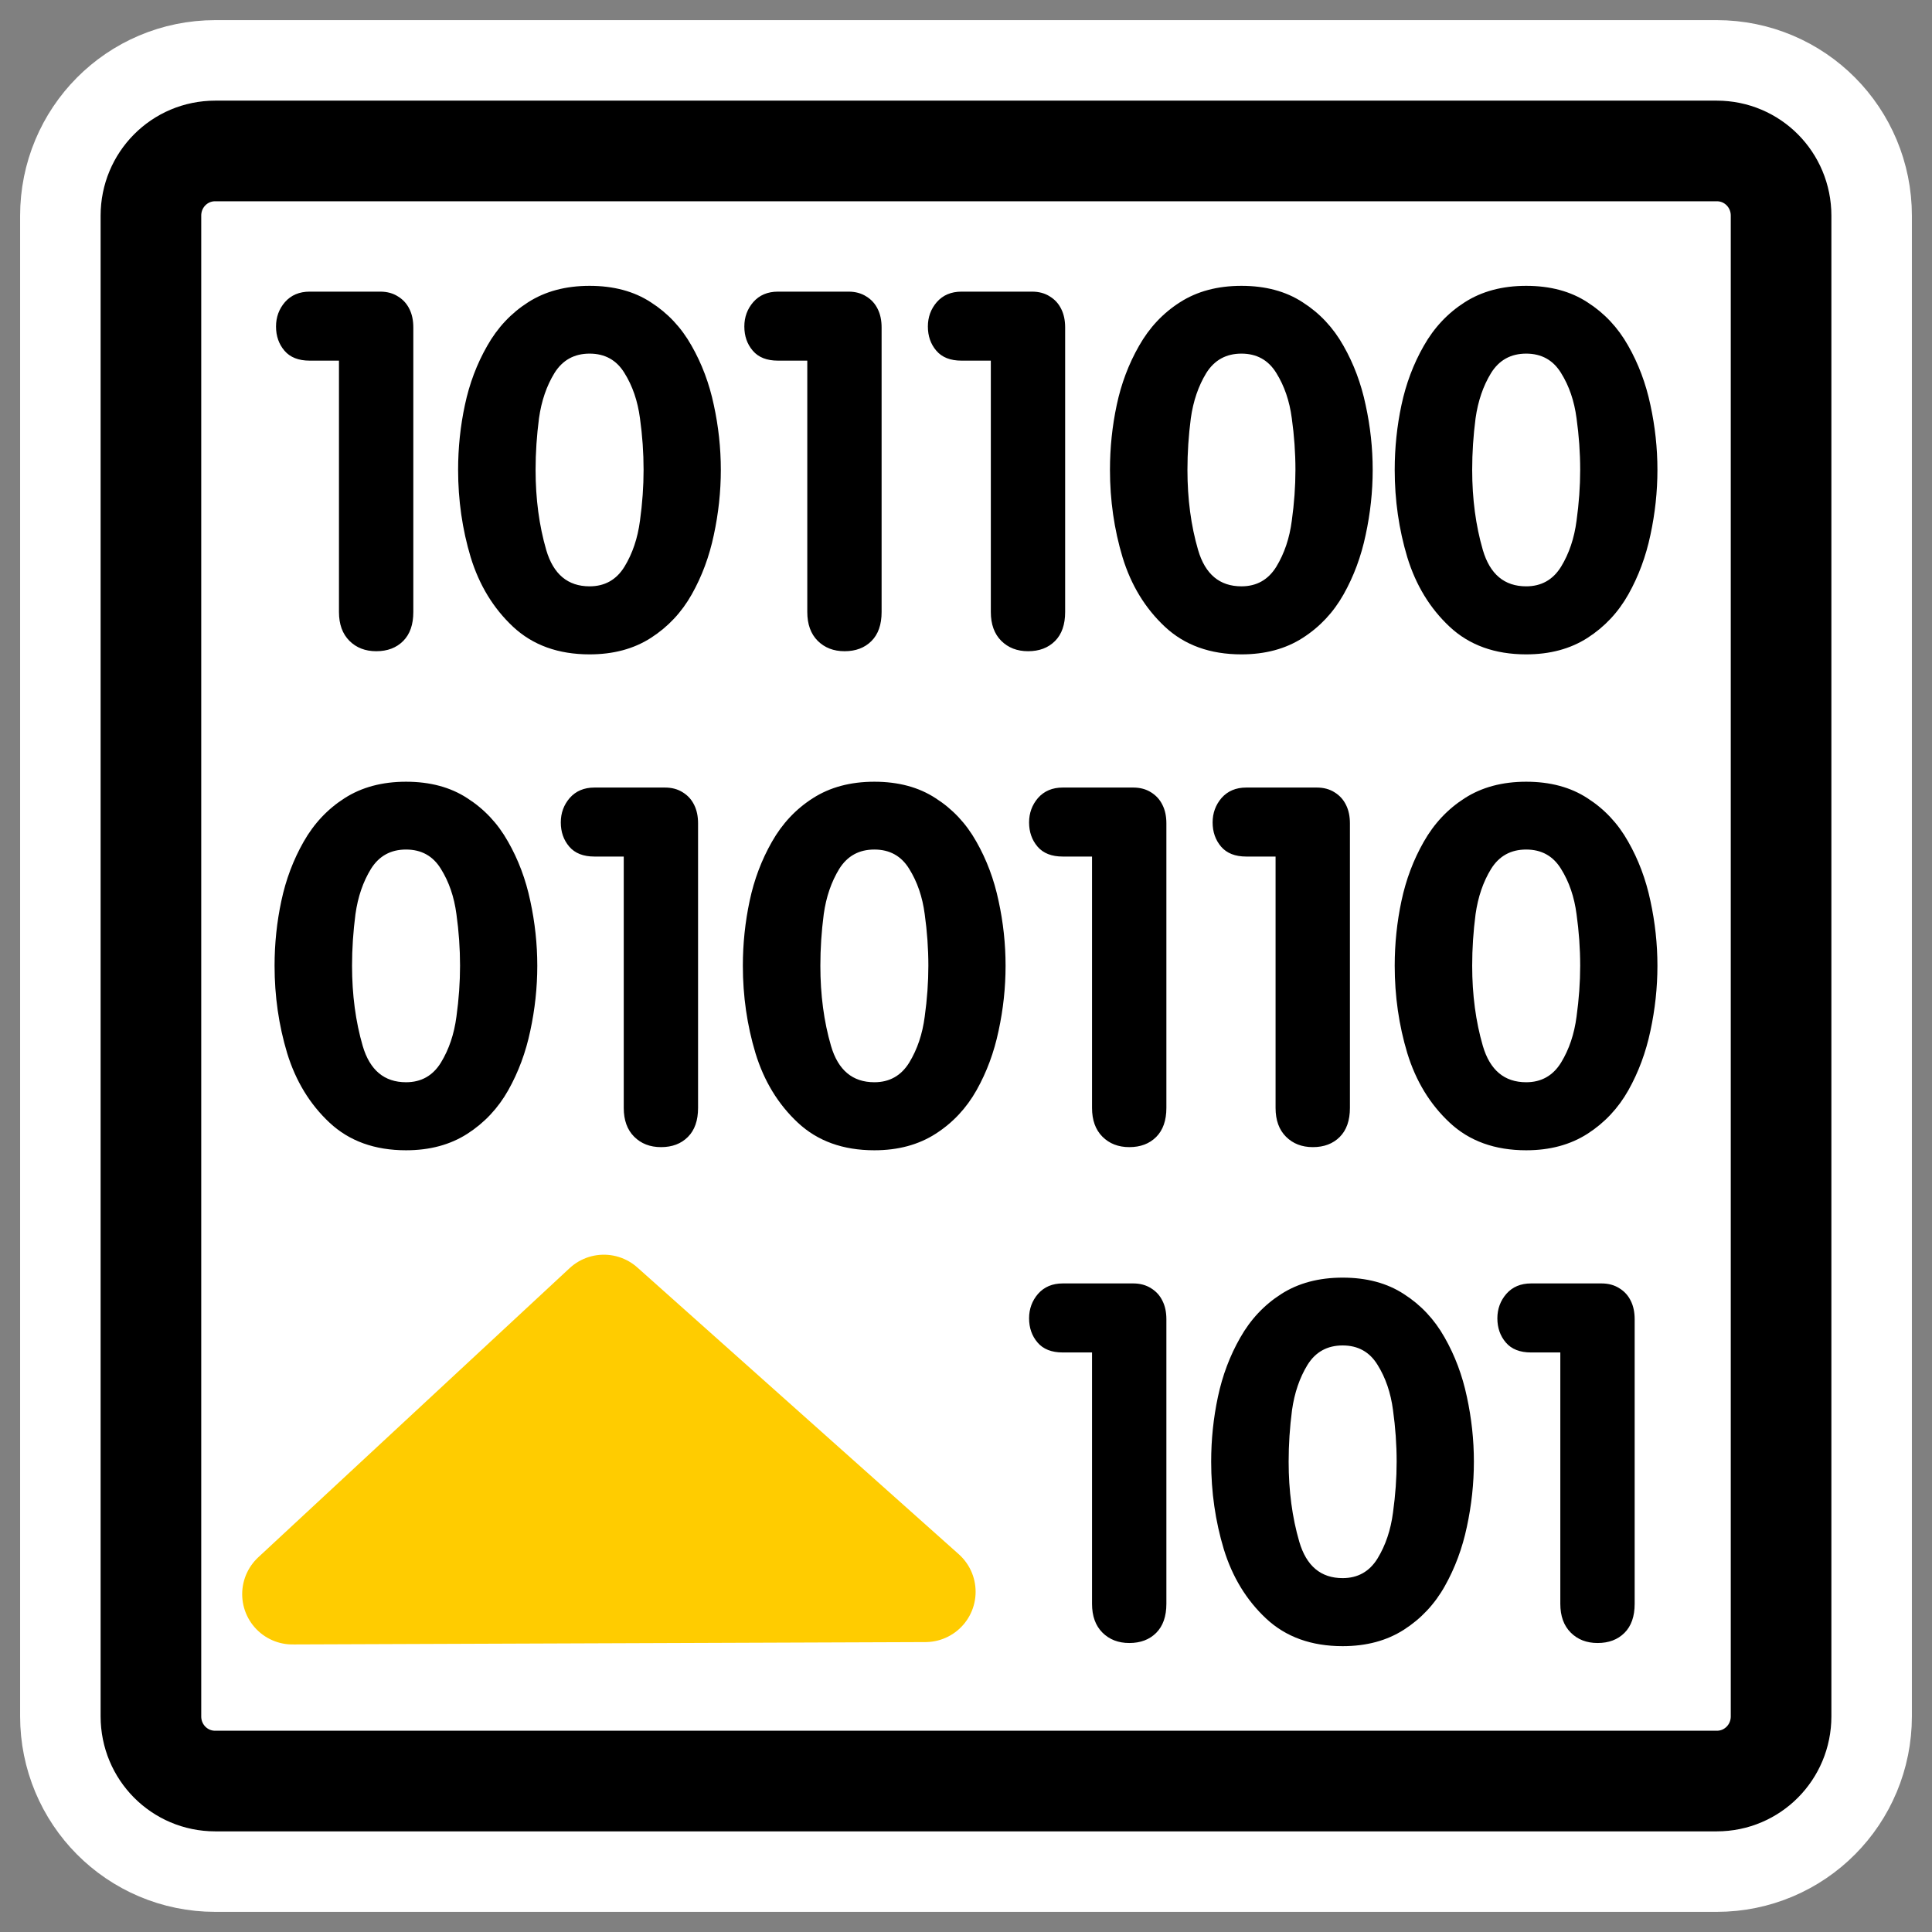 <?xml version="1.0" encoding="UTF-8" standalone="no"?>
<svg
   xmlns:dc="http://purl.org/dc/elements/1.1/"
   xmlns:cc="http://creativecommons.org/ns#"
   xmlns:rdf="http://www.w3.org/1999/02/22-rdf-syntax-ns#"
   xmlns:svg="http://www.w3.org/2000/svg"
   xmlns="http://www.w3.org/2000/svg"
   xmlns:xlink="http://www.w3.org/1999/xlink"
   xmlns:sodipodi="http://sodipodi.sourceforge.net/DTD/sodipodi-0.dtd"
   xmlns:inkscape="http://www.inkscape.org/namespaces/inkscape"
   height="60"
   width="60"
   _SVGFile__filename="oldscale/mimetypes/binary.svg"
   version="1.0"
   y="0"
   x="0"
   id="svg1"
   sodipodi:version="0.32"
   inkscape:version="0.46"
   sodipodi:docname="loadbinary.svg"
   sodipodi:docbase="/home/danny/work/flat/SVG/mono/scalable/mimetypes"
   inkscape:output_extension="org.inkscape.output.svg.inkscape">
  <rect width="100%" height="100%" fill="#808080" stroke="none"/>
  <sodipodi:namedview
     id="base"
     pagecolor="#ffffff"
     bordercolor="#666666"
     borderopacity="1.0"
     inkscape:pageopacity="0.0"
     inkscape:pageshadow="2"
     inkscape:zoom="25.659645"
     inkscape:cx="32.406191"
     inkscape:cy="-1.2186701"
     inkscape:window-width="821"
     inkscape:window-height="735"
     inkscape:window-x="4"
     inkscape:window-y="0"
     inkscape:current-layer="svg1"
     showgrid="false"
     showguides="true"
     inkscape:guide-bbox="true" />
  <defs
     id="defs3">
    <inkscape:perspective
       sodipodi:type="inkscape:persp3d"
       inkscape:vp_x="0 : 30 : 1"
       inkscape:vp_y="0 : 1000 : 0"
       inkscape:vp_z="60 : 30 : 1"
       inkscape:persp3d-origin="30 : 20 : 1"
       id="perspective2538" />
    <linearGradient
       id="linearGradient900">
      <stop
         style="stop-color: #000000;stop-opacity: 1.0;"
         id="stop901"
         offset="0" />
      <stop
         style="stop-color:#ffffff;stop-opacity:1;"
         id="stop902"
         offset="1" />
    </linearGradient>
    <linearGradient
       xlink:href="#linearGradient900"
       id="linearGradient903" />
    <linearGradient
       xlink:href="#linearGradient900"
       id="linearGradient904" />
    <linearGradient
       xlink:href="#linearGradient900"
       id="linearGradient905" />
    <linearGradient
       xlink:href="#linearGradient900"
       id="linearGradient906" />
    <linearGradient
       xlink:href="#linearGradient900"
       id="linearGradient907" />
  </defs>
  <path
     style="font-size:12;fill:none;fill-opacity:1;fill-rule:evenodd;stroke:#ffffff;stroke-width:8.125;stroke-linecap:round;stroke-linejoin:round;stroke-miterlimit:4;stroke-opacity:1;"
     d="M 6.683,4.688 C 5.577,4.688 4.687,5.584 4.687,6.697 L 4.687,53.303 C 4.687,54.416 5.577,55.312 6.683,55.312 L 53.317,55.312 C 54.423,55.312 55.313,54.416 55.313,53.303 L 55.313,6.697 C 55.313,5.584 54.423,4.688 53.317,4.688 L 6.683,4.688 z "
     id="path1097" />
  <path
     style="font-size:12;fill: #ffffff;fill-rule:evenodd;stroke: #000000;stroke-width:3.125;stroke-linecap:round;stroke-linejoin:round;"
     fill-opacity="1.0"
     d="M 6.683 4.688 C 5.577 4.688 4.687 5.584 4.687 6.697 L 4.687 53.303 C 4.687 54.416 5.577 55.312 6.683 55.312 L 53.317 55.312 C 54.423 55.312 55.313 54.416 55.313 53.303 L 55.313 6.697 C 55.313 5.584 54.423 4.688 53.317 4.688 L 6.683 4.688 z "
     stroke-opacity="1.0"
     id="rect812" />
  <path
     style="font-size:12;fill: #000000;stroke-width:1;font-family:VAG Rounded Black SSi;"
     fill-opacity="1.0"
     d="M 47.397,18.209 C 47.868,18.209 48.229,18.006 48.48,17.6 C 48.731,17.189 48.891,16.712 48.961,16.171 C 49.036,15.63 49.074,15.103 49.074,14.592 C 49.074,14.06 49.036,13.527 48.961,12.99 C 48.891,12.454 48.731,11.985 48.48,11.584 C 48.234,11.183 47.873,10.982 47.397,10.982 C 46.921,10.982 46.557,11.183 46.307,11.584 C 46.061,11.985 45.901,12.454 45.825,12.99 C 45.755,13.527 45.72,14.06 45.72,14.592 C 45.72,15.494 45.831,16.324 46.051,17.081 C 46.272,17.833 46.72,18.209 47.397,18.209 z M 47.397,20.322 C 46.425,20.322 45.632,20.036 45.021,19.465 C 44.409,18.893 43.971,18.174 43.705,17.307 C 43.444,16.439 43.314,15.534 43.314,14.592 C 43.314,13.905 43.384,13.233 43.524,12.577 C 43.665,11.915 43.895,11.303 44.216,10.742 C 44.537,10.175 44.961,9.724 45.487,9.388 C 46.019,9.047 46.655,8.877 47.397,8.877 C 48.144,8.877 48.778,9.047 49.3,9.388 C 49.826,9.724 50.247,10.173 50.563,10.734 C 50.884,11.296 51.114,11.91 51.255,12.577 C 51.4,13.243 51.473,13.915 51.473,14.592 C 51.473,15.269 51.4,15.943 51.255,16.615 C 51.114,17.281 50.886,17.896 50.571,18.457 C 50.255,19.019 49.831,19.47 49.3,19.811 C 48.768,20.152 48.134,20.322 47.397,20.322 z M 38.554,18.209 C 39.025,18.209 39.386,18.006 39.637,17.6 C 39.887,17.189 40.048,16.712 40.118,16.171 C 40.193,15.63 40.231,15.103 40.231,14.592 C 40.231,14.06 40.193,13.527 40.118,12.99 C 40.048,12.454 39.887,11.985 39.637,11.584 C 39.391,11.183 39.03,10.982 38.554,10.982 C 38.078,10.982 37.714,11.183 37.463,11.584 C 37.218,11.985 37.057,12.454 36.982,12.99 C 36.912,13.527 36.877,14.06 36.877,14.592 C 36.877,15.494 36.987,16.324 37.208,17.081 C 37.428,17.833 37.877,18.209 38.554,18.209 z M 38.554,20.322 C 37.581,20.322 36.789,20.036 36.178,19.465 C 35.566,18.893 35.127,18.174 34.862,17.307 C 34.601,16.439 34.471,15.534 34.471,14.592 C 34.471,13.905 34.541,13.233 34.681,12.577 C 34.821,11.915 35.052,11.303 35.373,10.742 C 35.694,10.175 36.117,9.724 36.644,9.388 C 37.175,9.047 37.812,8.877 38.554,8.877 C 39.301,8.877 39.935,9.047 40.456,9.388 C 40.983,9.724 41.404,10.173 41.72,10.734 C 42.041,11.296 42.271,11.91 42.411,12.577 C 42.557,13.243 42.63,13.915 42.63,14.592 C 42.63,15.269 42.557,15.943 42.411,16.615 C 42.271,17.281 42.043,17.896 41.727,18.457 C 41.411,19.019 40.988,19.47 40.456,19.811 C 39.925,20.152 39.291,20.322 38.554,20.322 z M 30.771,19.006 L 30.771,11.2 L 29.861,11.2 C 29.515,11.2 29.254,11.098 29.079,10.892 C 28.903,10.687 28.816,10.436 28.816,10.14 C 28.816,9.849 28.908,9.596 29.094,9.381 C 29.284,9.165 29.54,9.057 29.861,9.057 L 32.049,9.057 C 32.265,9.057 32.45,9.107 32.606,9.208 C 32.761,9.303 32.879,9.433 32.959,9.599 C 33.039,9.759 33.079,9.95 33.079,10.17 L 33.079,19.006 C 33.079,19.397 32.974,19.698 32.764,19.908 C 32.553,20.119 32.275,20.224 31.929,20.224 C 31.588,20.224 31.31,20.116 31.094,19.901 C 30.879,19.685 30.771,19.387 30.771,19.006 z M 25.071,19.006 L 25.071,11.2 L 24.161,11.2 C 23.815,11.2 23.554,11.098 23.379,10.892 C 23.203,10.687 23.116,10.436 23.116,10.14 C 23.116,9.849 23.208,9.596 23.394,9.381 C 23.584,9.165 23.84,9.057 24.161,9.057 L 26.349,9.057 C 26.565,9.057 26.75,9.107 26.906,9.208 C 27.061,9.303 27.179,9.433 27.259,9.599 C 27.339,9.759 27.379,9.95 27.379,10.17 L 27.379,19.006 C 27.379,19.397 27.274,19.698 27.064,19.908 C 26.853,20.119 26.575,20.224 26.229,20.224 C 25.888,20.224 25.61,20.116 25.394,19.901 C 25.179,19.685 25.071,19.387 25.071,19.006 z M 18.31,18.209 C 18.782,18.209 19.143,18.006 19.393,17.6 C 19.644,17.189 19.804,16.712 19.875,16.171 C 19.95,15.63 19.987,15.103 19.987,14.592 C 19.987,14.06 19.95,13.527 19.875,12.99 C 19.804,12.454 19.644,11.985 19.393,11.584 C 19.148,11.183 18.787,10.982 18.31,10.982 C 17.834,10.982 17.471,11.183 17.22,11.584 C 16.974,11.985 16.814,12.454 16.739,12.99 C 16.669,13.527 16.633,14.06 16.633,14.592 C 16.633,15.494 16.744,16.324 16.964,17.081 C 17.185,17.833 17.634,18.209 18.31,18.209 z M 18.31,20.322 C 17.338,20.322 16.546,20.036 15.934,19.465 C 15.323,18.893 14.884,18.174 14.618,17.307 C 14.357,16.439 14.227,15.534 14.227,14.592 C 14.227,13.905 14.297,13.233 14.438,12.577 C 14.578,11.915 14.809,11.303 15.13,10.742 C 15.45,10.175 15.874,9.724 16.4,9.388 C 16.932,9.047 17.568,8.877 18.31,8.877 C 19.057,8.877 19.692,9.047 20.213,9.388 C 20.739,9.724 21.16,10.173 21.476,10.734 C 21.797,11.296 22.028,11.91 22.168,12.577 C 22.313,13.243 22.386,13.915 22.386,14.592 C 22.386,15.269 22.313,15.943 22.168,16.615 C 22.028,17.281 21.8,17.896 21.484,18.457 C 21.168,19.019 20.744,19.47 20.213,19.811 C 19.682,20.152 19.047,20.322 18.31,20.322 z M 10.527,19.006 L 10.527,11.2 L 9.617,11.2 C 9.272,11.2 9.011,11.098 8.835,10.892 C 8.66,10.687 8.572,10.436 8.572,10.14 C 8.572,9.849 8.665,9.596 8.85,9.381 C 9.041,9.165 9.297,9.057 9.617,9.057 L 11.806,9.057 C 12.021,9.057 12.207,9.107 12.362,9.208 C 12.518,9.303 12.635,9.433 12.716,9.599 C 12.796,9.759 12.836,9.95 12.836,10.17 L 12.836,19.006 C 12.836,19.397 12.731,19.698 12.52,19.908 C 12.31,20.119 12.031,20.224 11.685,20.224 C 11.345,20.224 11.066,20.116 10.851,19.901 C 10.635,19.685 10.527,19.387 10.527,19.006 z M 47.397,33.61 C 47.868,33.61 48.229,33.406 48.48,33 C 48.731,32.589 48.891,32.113 48.961,31.572 C 49.036,31.03 49.074,30.504 49.074,29.992 C 49.074,29.461 49.036,28.927 48.961,28.391 C 48.891,27.854 48.731,27.386 48.48,26.985 C 48.234,26.583 47.873,26.383 47.397,26.383 C 46.921,26.383 46.557,26.583 46.307,26.985 C 46.061,27.386 45.901,27.854 45.825,28.391 C 45.755,28.927 45.72,29.461 45.72,29.992 C 45.72,30.895 45.831,31.725 46.051,32.482 C 46.272,33.234 46.72,33.61 47.397,33.61 z M 47.397,35.723 C 46.425,35.723 45.632,35.437 45.021,34.865 C 44.409,34.294 43.971,33.574 43.705,32.707 C 43.444,31.84 43.314,30.935 43.314,29.992 C 43.314,29.306 43.384,28.634 43.524,27.977 C 43.665,27.315 43.895,26.704 44.216,26.142 C 44.537,25.576 44.961,25.125 45.487,24.789 C 46.019,24.448 46.655,24.277 47.397,24.277 C 48.144,24.277 48.778,24.448 49.3,24.789 C 49.826,25.125 50.247,25.573 50.563,26.135 C 50.884,26.696 51.114,27.31 51.255,27.977 C 51.4,28.644 51.473,29.316 51.473,29.992 C 51.473,30.669 51.4,31.344 51.255,32.015 C 51.114,32.682 50.886,33.296 50.571,33.858 C 50.255,34.419 49.831,34.87 49.3,35.211 C 48.768,35.552 48.134,35.723 47.397,35.723 z M 39.614,34.407 L 39.614,26.601 L 38.704,26.601 C 38.358,26.601 38.098,26.498 37.922,26.293 C 37.747,26.087 37.659,25.837 37.659,25.541 C 37.659,25.25 37.752,24.997 37.937,24.781 C 38.128,24.566 38.383,24.458 38.704,24.458 L 40.892,24.458 C 41.108,24.458 41.294,24.508 41.449,24.608 C 41.604,24.704 41.722,24.834 41.802,24.999 C 41.883,25.16 41.923,25.35 41.923,25.571 L 41.923,34.407 C 41.923,34.798 41.817,35.098 41.607,35.309 C 41.396,35.52 41.118,35.625 40.772,35.625 C 40.431,35.625 40.153,35.517 39.937,35.301 C 39.722,35.086 39.614,34.788 39.614,34.407 z M 33.914,34.407 L 33.914,26.601 L 33.004,26.601 C 32.658,26.601 32.398,26.498 32.222,26.293 C 32.047,26.087 31.959,25.837 31.959,25.541 C 31.959,25.25 32.052,24.997 32.237,24.781 C 32.428,24.566 32.683,24.458 33.004,24.458 L 35.192,24.458 C 35.408,24.458 35.593,24.508 35.749,24.608 C 35.904,24.704 36.022,24.834 36.102,24.999 C 36.183,25.16 36.223,25.35 36.223,25.571 L 36.223,34.407 C 36.223,34.798 36.117,35.098 35.907,35.309 C 35.696,35.52 35.418,35.625 35.072,35.625 C 34.731,35.625 34.453,35.517 34.237,35.301 C 34.022,35.086 33.914,34.788 33.914,34.407 z M 27.154,33.61 C 27.625,33.61 27.986,33.406 28.237,33 C 28.487,32.589 28.648,32.113 28.718,31.572 C 28.793,31.03 28.831,30.504 28.831,29.992 C 28.831,29.461 28.793,28.927 28.718,28.391 C 28.648,27.854 28.487,27.386 28.237,26.985 C 27.991,26.583 27.63,26.383 27.154,26.383 C 26.677,26.383 26.314,26.583 26.063,26.985 C 25.818,27.386 25.657,27.854 25.582,28.391 C 25.512,28.927 25.477,29.461 25.477,29.992 C 25.477,30.895 25.587,31.725 25.808,32.482 C 26.028,33.234 26.477,33.61 27.154,33.61 z M 27.154,35.723 C 26.181,35.723 25.389,35.437 24.777,34.865 C 24.166,34.294 23.727,33.574 23.462,32.707 C 23.201,31.84 23.07,30.935 23.07,29.992 C 23.07,29.306 23.141,28.634 23.281,27.977 C 23.421,27.315 23.652,26.704 23.973,26.142 C 24.294,25.576 24.717,25.125 25.244,24.789 C 25.775,24.448 26.412,24.277 27.154,24.277 C 27.901,24.277 28.535,24.448 29.056,24.789 C 29.583,25.125 30.004,25.573 30.32,26.135 C 30.64,26.696 30.871,27.31 31.011,27.977 C 31.157,28.644 31.229,29.316 31.229,29.992 C 31.229,30.669 31.157,31.344 31.011,32.015 C 30.871,32.682 30.643,33.296 30.327,33.858 C 30.011,34.419 29.588,34.87 29.056,35.211 C 28.525,35.552 27.891,35.723 27.154,35.723 z M 19.371,34.407 L 19.371,26.601 L 18.461,26.601 C 18.115,26.601 17.854,26.498 17.679,26.293 C 17.503,26.087 17.416,25.837 17.416,25.541 C 17.416,25.25 17.508,24.997 17.694,24.781 C 17.884,24.566 18.14,24.458 18.461,24.458 L 20.649,24.458 C 20.865,24.458 21.05,24.508 21.206,24.608 C 21.361,24.704 21.479,24.834 21.559,24.999 C 21.639,25.16 21.679,25.35 21.679,25.571 L 21.679,34.407 C 21.679,34.798 21.574,35.098 21.363,35.309 C 21.153,35.52 20.875,35.625 20.529,35.625 C 20.188,35.625 19.91,35.517 19.694,35.301 C 19.479,35.086 19.371,34.788 19.371,34.407 z M 12.61,33.61 C 13.082,33.61 13.443,33.406 13.693,33 C 13.944,32.589 14.104,32.113 14.175,31.572 C 14.25,31.03 14.287,30.504 14.287,29.992 C 14.287,29.461 14.25,28.927 14.175,28.391 C 14.104,27.854 13.944,27.386 13.693,26.985 C 13.448,26.583 13.087,26.383 12.61,26.383 C 12.134,26.383 11.771,26.583 11.52,26.985 C 11.274,27.386 11.114,27.854 11.039,28.391 C 10.969,28.927 10.933,29.461 10.933,29.992 C 10.933,30.895 11.044,31.725 11.264,32.482 C 11.485,33.234 11.934,33.61 12.61,33.61 z M 12.61,35.723 C 11.638,35.723 10.846,35.437 10.234,34.865 C 9.623,34.294 9.184,33.574 8.918,32.707 C 8.657,31.84 8.527,30.935 8.527,29.992 C 8.527,29.306 8.597,28.634 8.738,27.977 C 8.878,27.315 9.109,26.704 9.429,26.142 C 9.75,25.576 10.174,25.125 10.7,24.789 C 11.232,24.448 11.868,24.277 12.61,24.277 C 13.357,24.277 13.992,24.448 14.513,24.789 C 15.039,25.125 15.46,25.573 15.776,26.135 C 16.097,26.696 16.328,27.31 16.468,27.977 C 16.613,28.644 16.686,29.316 16.686,29.992 C 16.686,30.669 16.613,31.344 16.468,32.015 C 16.328,32.682 16.1,33.296 15.784,33.858 C 15.468,34.419 15.044,34.87 14.513,35.211 C 13.982,35.552 13.347,35.723 12.61,35.723 z M 48.457,49.807 L 48.457,42.002 L 47.548,42.002 C 47.202,42.002 46.941,41.899 46.765,41.693 C 46.59,41.488 46.502,41.237 46.502,40.941 C 46.502,40.651 46.595,40.397 46.781,40.182 C 46.971,39.966 47.227,39.858 47.548,39.858 L 49.736,39.858 C 49.951,39.858 50.137,39.909 50.292,40.009 C 50.448,40.104 50.565,40.234 50.646,40.4 C 50.726,40.56 50.766,40.751 50.766,40.971 L 50.766,49.807 C 50.766,50.198 50.661,50.499 50.45,50.71 C 50.24,50.92 49.961,51.025 49.615,51.025 C 49.275,51.025 48.996,50.918 48.781,50.702 C 48.565,50.487 48.457,50.188 48.457,49.807 z M 41.697,49.01 C 42.168,49.01 42.529,48.807 42.78,48.401 C 43.031,47.99 43.191,47.514 43.261,46.972 C 43.336,46.431 43.374,45.904 43.374,45.393 C 43.374,44.862 43.336,44.328 43.261,43.791 C 43.191,43.255 43.031,42.786 42.78,42.385 C 42.534,41.984 42.173,41.784 41.697,41.784 C 41.221,41.784 40.857,41.984 40.607,42.385 C 40.361,42.786 40.201,43.255 40.125,43.791 C 40.055,44.328 40.02,44.862 40.02,45.393 C 40.02,46.295 40.13,47.125 40.351,47.882 C 40.572,48.634 41.02,49.01 41.697,49.01 z M 41.697,51.123 C 40.725,51.123 39.932,50.837 39.321,50.266 C 38.709,49.694 38.271,48.975 38.005,48.108 C 37.744,47.24 37.614,46.336 37.614,45.393 C 37.614,44.706 37.684,44.035 37.824,43.378 C 37.965,42.716 38.195,42.104 38.516,41.543 C 38.837,40.976 39.261,40.525 39.787,40.189 C 40.318,39.848 40.955,39.678 41.697,39.678 C 42.444,39.678 43.078,39.848 43.6,40.189 C 44.126,40.525 44.547,40.974 44.863,41.535 C 45.184,42.097 45.414,42.711 45.555,43.378 C 45.7,44.045 45.773,44.716 45.773,45.393 C 45.773,46.07 45.7,46.744 45.555,47.416 C 45.414,48.083 45.186,48.697 44.87,49.258 C 44.555,49.82 44.131,50.271 43.6,50.612 C 43.068,50.953 42.434,51.123 41.697,51.123 z M 33.914,49.807 L 33.914,42.002 L 33.004,42.002 C 32.658,42.002 32.398,41.899 32.222,41.693 C 32.047,41.488 31.959,41.237 31.959,40.941 C 31.959,40.651 32.052,40.397 32.237,40.182 C 32.428,39.966 32.683,39.858 33.004,39.858 L 35.192,39.858 C 35.408,39.858 35.593,39.909 35.749,40.009 C 35.904,40.104 36.022,40.234 36.102,40.4 C 36.183,40.56 36.223,40.751 36.223,40.971 L 36.223,49.807 C 36.223,50.198 36.117,50.499 35.907,50.71 C 35.696,50.92 35.418,51.025 35.072,51.025 C 34.731,51.025 34.453,50.918 34.237,50.702 C 34.022,50.487 33.914,50.188 33.914,49.807 z"
     id="path843"
     sodipodi:nodetypes="cssssssssssccssssssssssssssccssssssssssccssssssssssssssccccsssccssccsssccccsssccssccsssccssssssssssccssssssssssssssccccsssccssccsssccssssssssssccssssssssssssssccccsssccssccsssccccsssccssccsssccssssssssssccssssssssssssssccccsssccssccsssccssssssssssccssssssssssssssccccsssccssccsssccssssssssssccssssssssssssssccccsssccssccsssc" />
  <g
     id="g1713"
     transform="matrix(0.958,0,0,0.958,4.958,-4.526)"
     style="fill:#ffcc00;stroke:#ffcc00">
    <path
       style="font-size:12px;fill:#ffcc00;fill-opacity:1;fill-rule:evenodd;stroke:#ffcc00;stroke-width:3.261;stroke-linecap:round;stroke-linejoin:round;stroke-opacity:1"
       d="M 24.821,56.326 L 14.4,47.029 L 4.306,56.403 L 24.821,56.326 z"
       id="path878" />
  </g>
</svg>
